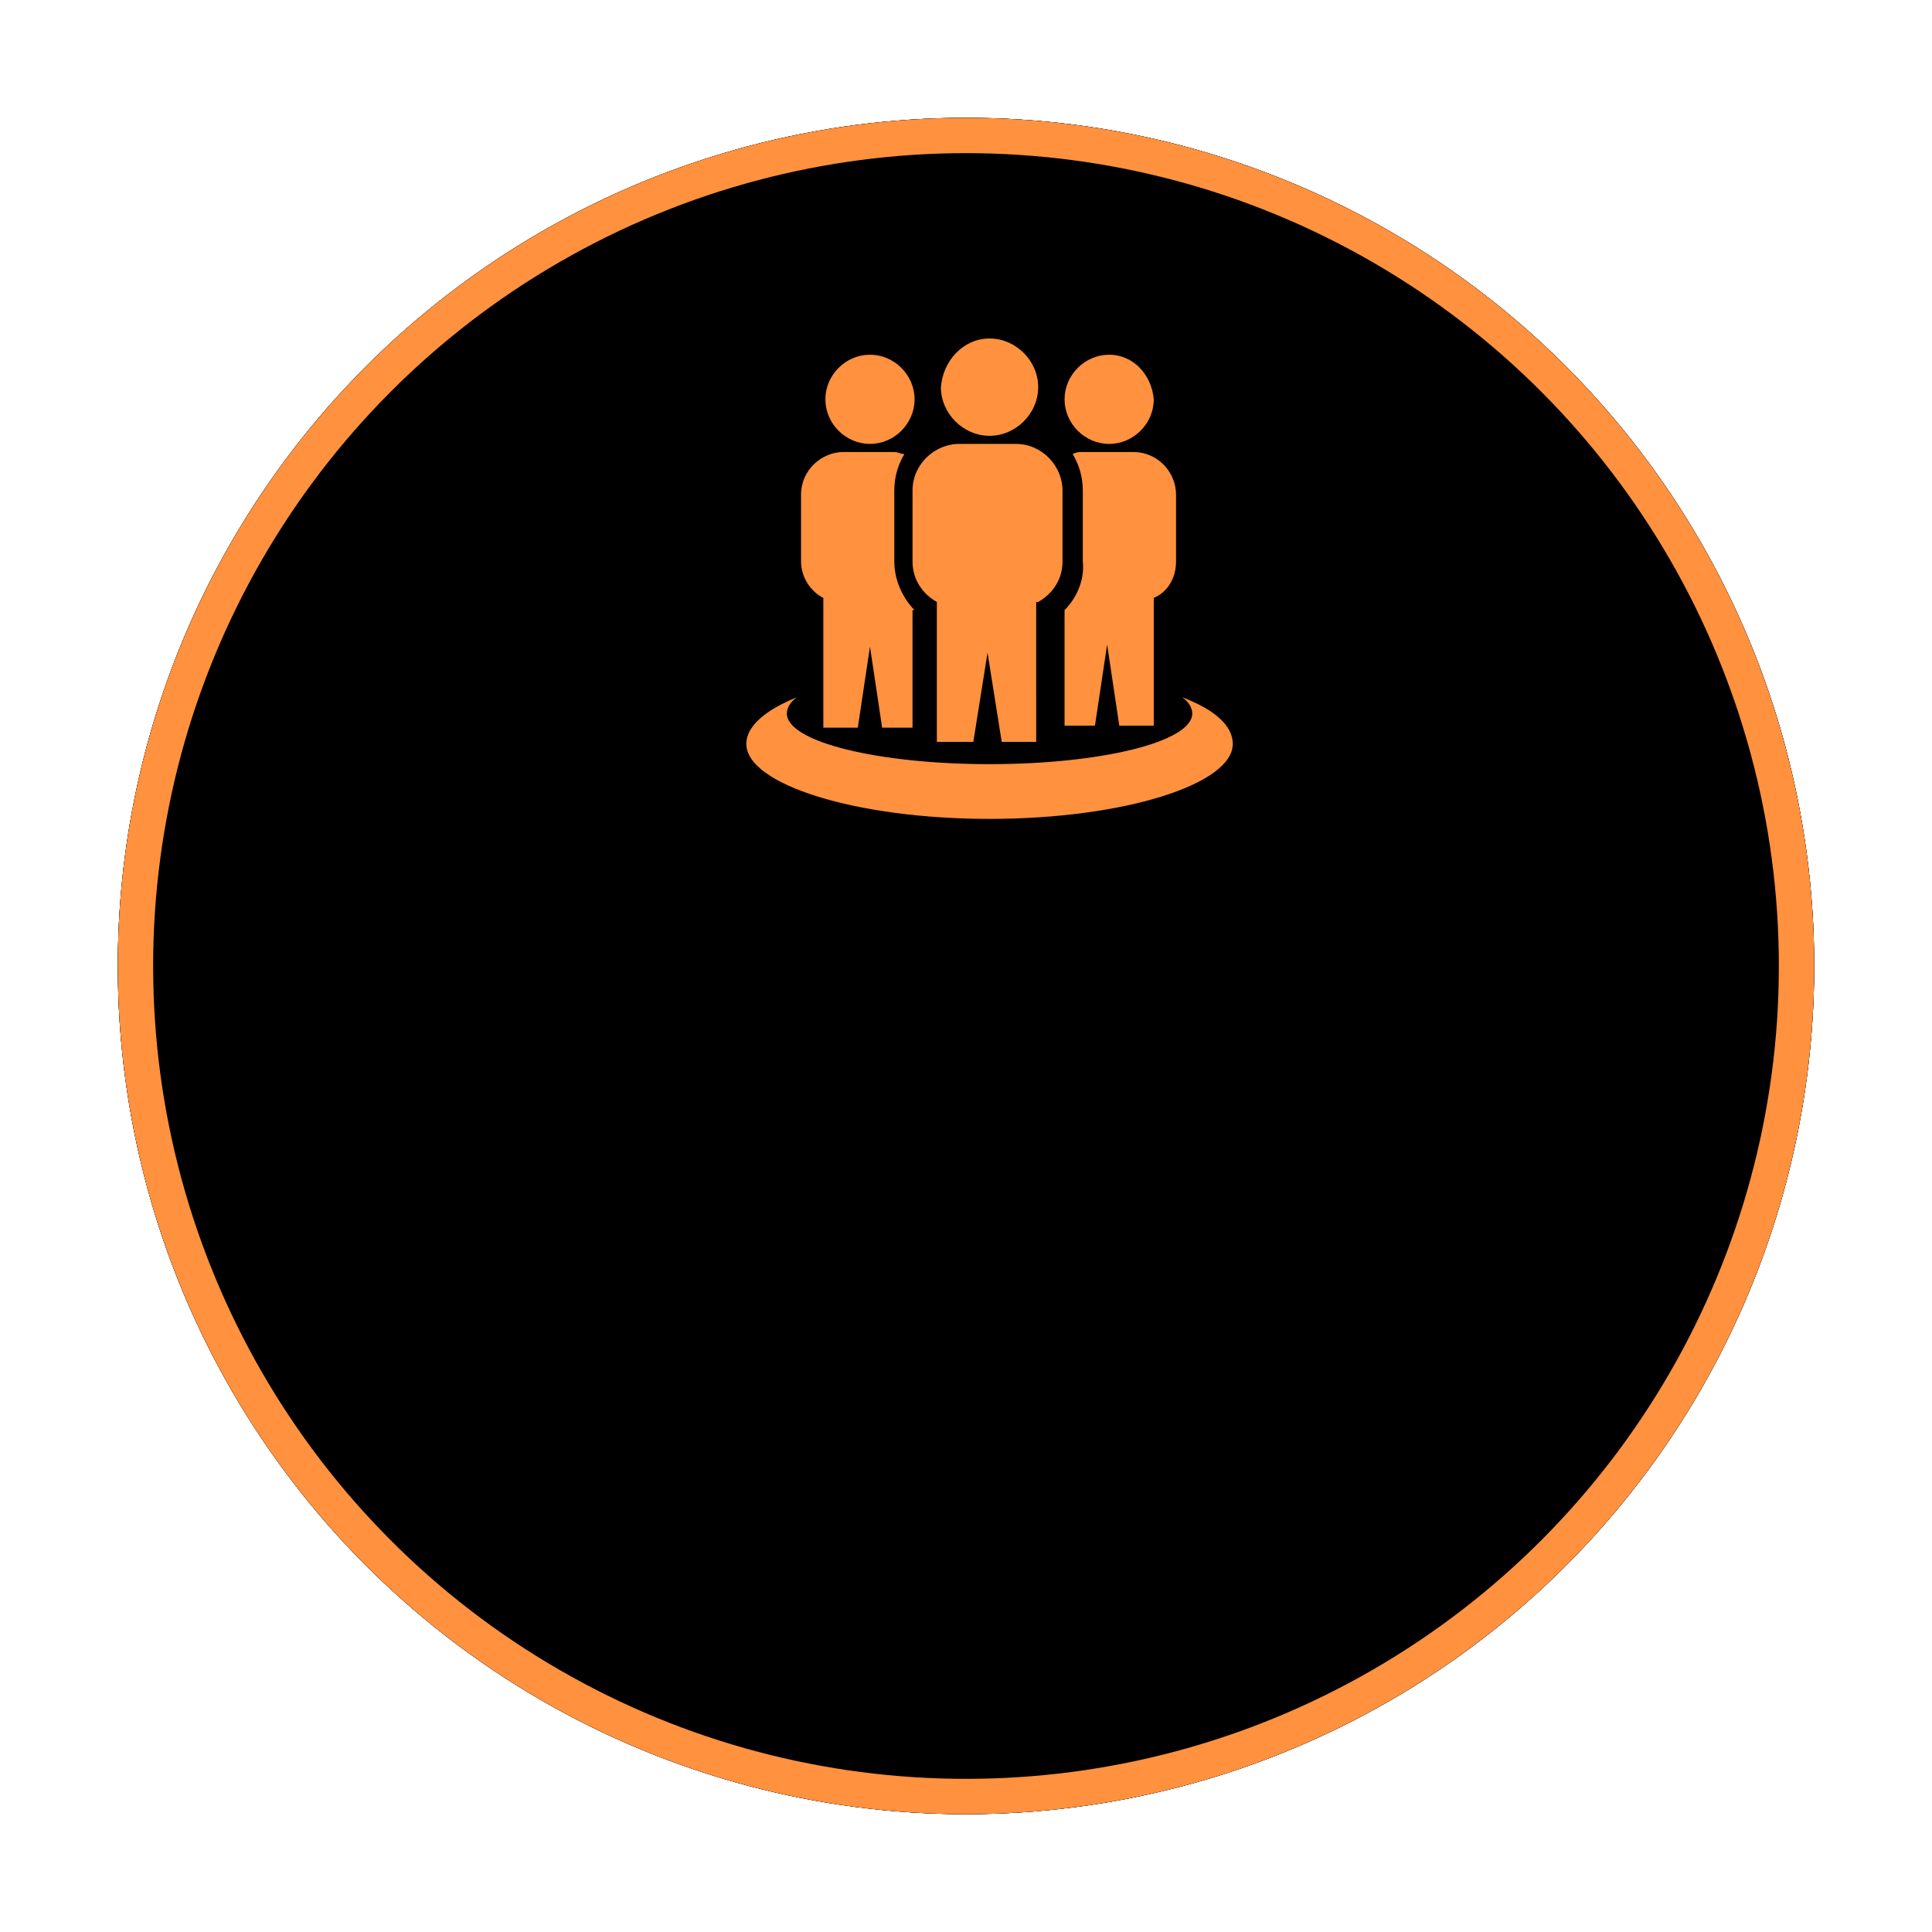 <svg width="164" height="164" viewBox="0 0 164 164" xmlns="http://www.w3.org/2000/svg" xmlns:xlink="http://www.w3.org/1999/xlink"><defs><circle id="path-1" cx="72" cy="72" r="72"/><filter x="-10.4%" y="-10.4%" width="120.8%" height="120.8%" filterUnits="objectBoundingBox" id="filter-2"><feOffset in="SourceAlpha" result="shadowOffsetOuter1"/><feGaussianBlur stdDeviation="5" in="shadowOffsetOuter1" result="shadowBlurOuter1"/><feComposite in="shadowBlurOuter1" in2="SourceAlpha" operator="out" result="shadowBlurOuter1"/><feColorMatrix values="0 0 0 0 1 0 0 0 0 0.569 0 0 0 0 0.247 0 0 0 0.4 0" in="shadowBlurOuter1"/></filter><filter x="-13.9%" y="-13.9%" width="127.8%" height="127.8%" filterUnits="objectBoundingBox" id="filter-3"><feGaussianBlur stdDeviation="10" in="SourceAlpha" result="shadowBlurInner1"/><feOffset in="shadowBlurInner1" result="shadowOffsetInner1"/><feComposite in="shadowOffsetInner1" in2="SourceAlpha" operator="arithmetic" k2="-1" k3="1" result="shadowInnerInner1"/><feColorMatrix values="0 0 0 0 1 0 0 0 0 0.569 0 0 0 0 0.247 0 0 0 1 0" in="shadowInnerInner1"/></filter></defs><g id="页面-1" stroke="none" stroke-width="1" fill="none" fill-rule="evenodd"><g id="标准区屏POI点位分类" transform="translate(-1963 -1794)"><g id="编组-2备份-22" transform="translate(1973 1804)"><g id="橙色" fill-rule="nonzero"><use fill="#000" filter="url(#filter-2)" xlink:href="#path-1"/><use fill-opacity=".8" fill="#020F2B" xlink:href="#path-1"/><use fill="#000" filter="url(#filter-3)" xlink:href="#path-1"/><circle stroke="#FF913F" stroke-width="3" stroke-linejoin="square" cx="72" cy="72" r="70.5"/></g><g id="三防应急人员" transform="translate(52 17.124)"><path id="28" d="M0 0h44v44H0z"/><path d="M38.344 32.065c2.754 1.032 4.303 2.409 4.303 3.958 0 3.44-9.292 6.366-20.647 6.366-11.357 0-20.647-2.926-20.647-6.366 0-1.549 1.72-2.926 4.301-3.958-.515.344-.86.861-.86 1.377 0 2.409 7.743 4.3 17.206 4.3s17.206-1.891 17.206-4.3c0-.516-.345-1.033-.862-1.377zM11.85 2.987c2.064 0 3.785 1.721 3.785 3.786s-1.72 3.785-3.785 3.785c-2.065 0-3.786-1.72-3.786-3.785 0-2.065 1.72-3.786 3.786-3.786zm20.302 0c-2.064 0-3.785 1.721-3.785 3.786s1.72 3.785 3.785 3.785c2.065 0 3.786-1.72 3.786-3.785-.173-2.065-1.72-3.786-3.786-3.786zm-3.785 21.68v9.807h2.58l1.033-6.883 1.032 6.883h2.926v-10.84c1.204-.515 1.892-1.72 1.892-3.097v-5.678c0-1.892-1.548-3.612-3.613-3.612h-4.302c-.344 0-.516 0-.86.171.516.861.86 1.894.86 3.097v6.022c.173 1.55-.516 3.097-1.548 4.13zM22 1.61c2.236 0 4.128 1.893 4.128 4.13 0 2.236-1.892 4.13-4.128 4.13-2.238 0-4.13-1.894-4.13-4.13.172-2.237 1.892-4.13 4.13-4.13zm4.128 22.367c1.205-.688 2.065-1.892 2.065-3.441v-6.022c0-2.065-1.72-3.957-3.957-3.957h-4.818c-2.065 0-3.957 1.721-3.957 3.957v6.022c0 1.55.861 2.753 2.065 3.441v11.873h3.097l1.204-7.572 1.205 7.572h2.925V23.978h.171zm-10.494.689c-1.032-1.033-1.72-2.58-1.72-4.13v-6.022c0-1.203.344-2.236.859-3.097-.344 0-.515-.171-.86-.171H9.611c-1.892 0-3.613 1.548-3.613 3.612v5.678c0 1.377.86 2.582 1.892 3.097v11.013h2.926l1.033-6.883 1.032 6.883h2.58v-9.98h.173z" id="形状" fill="#FF913F"/></g></g></g></g></svg>